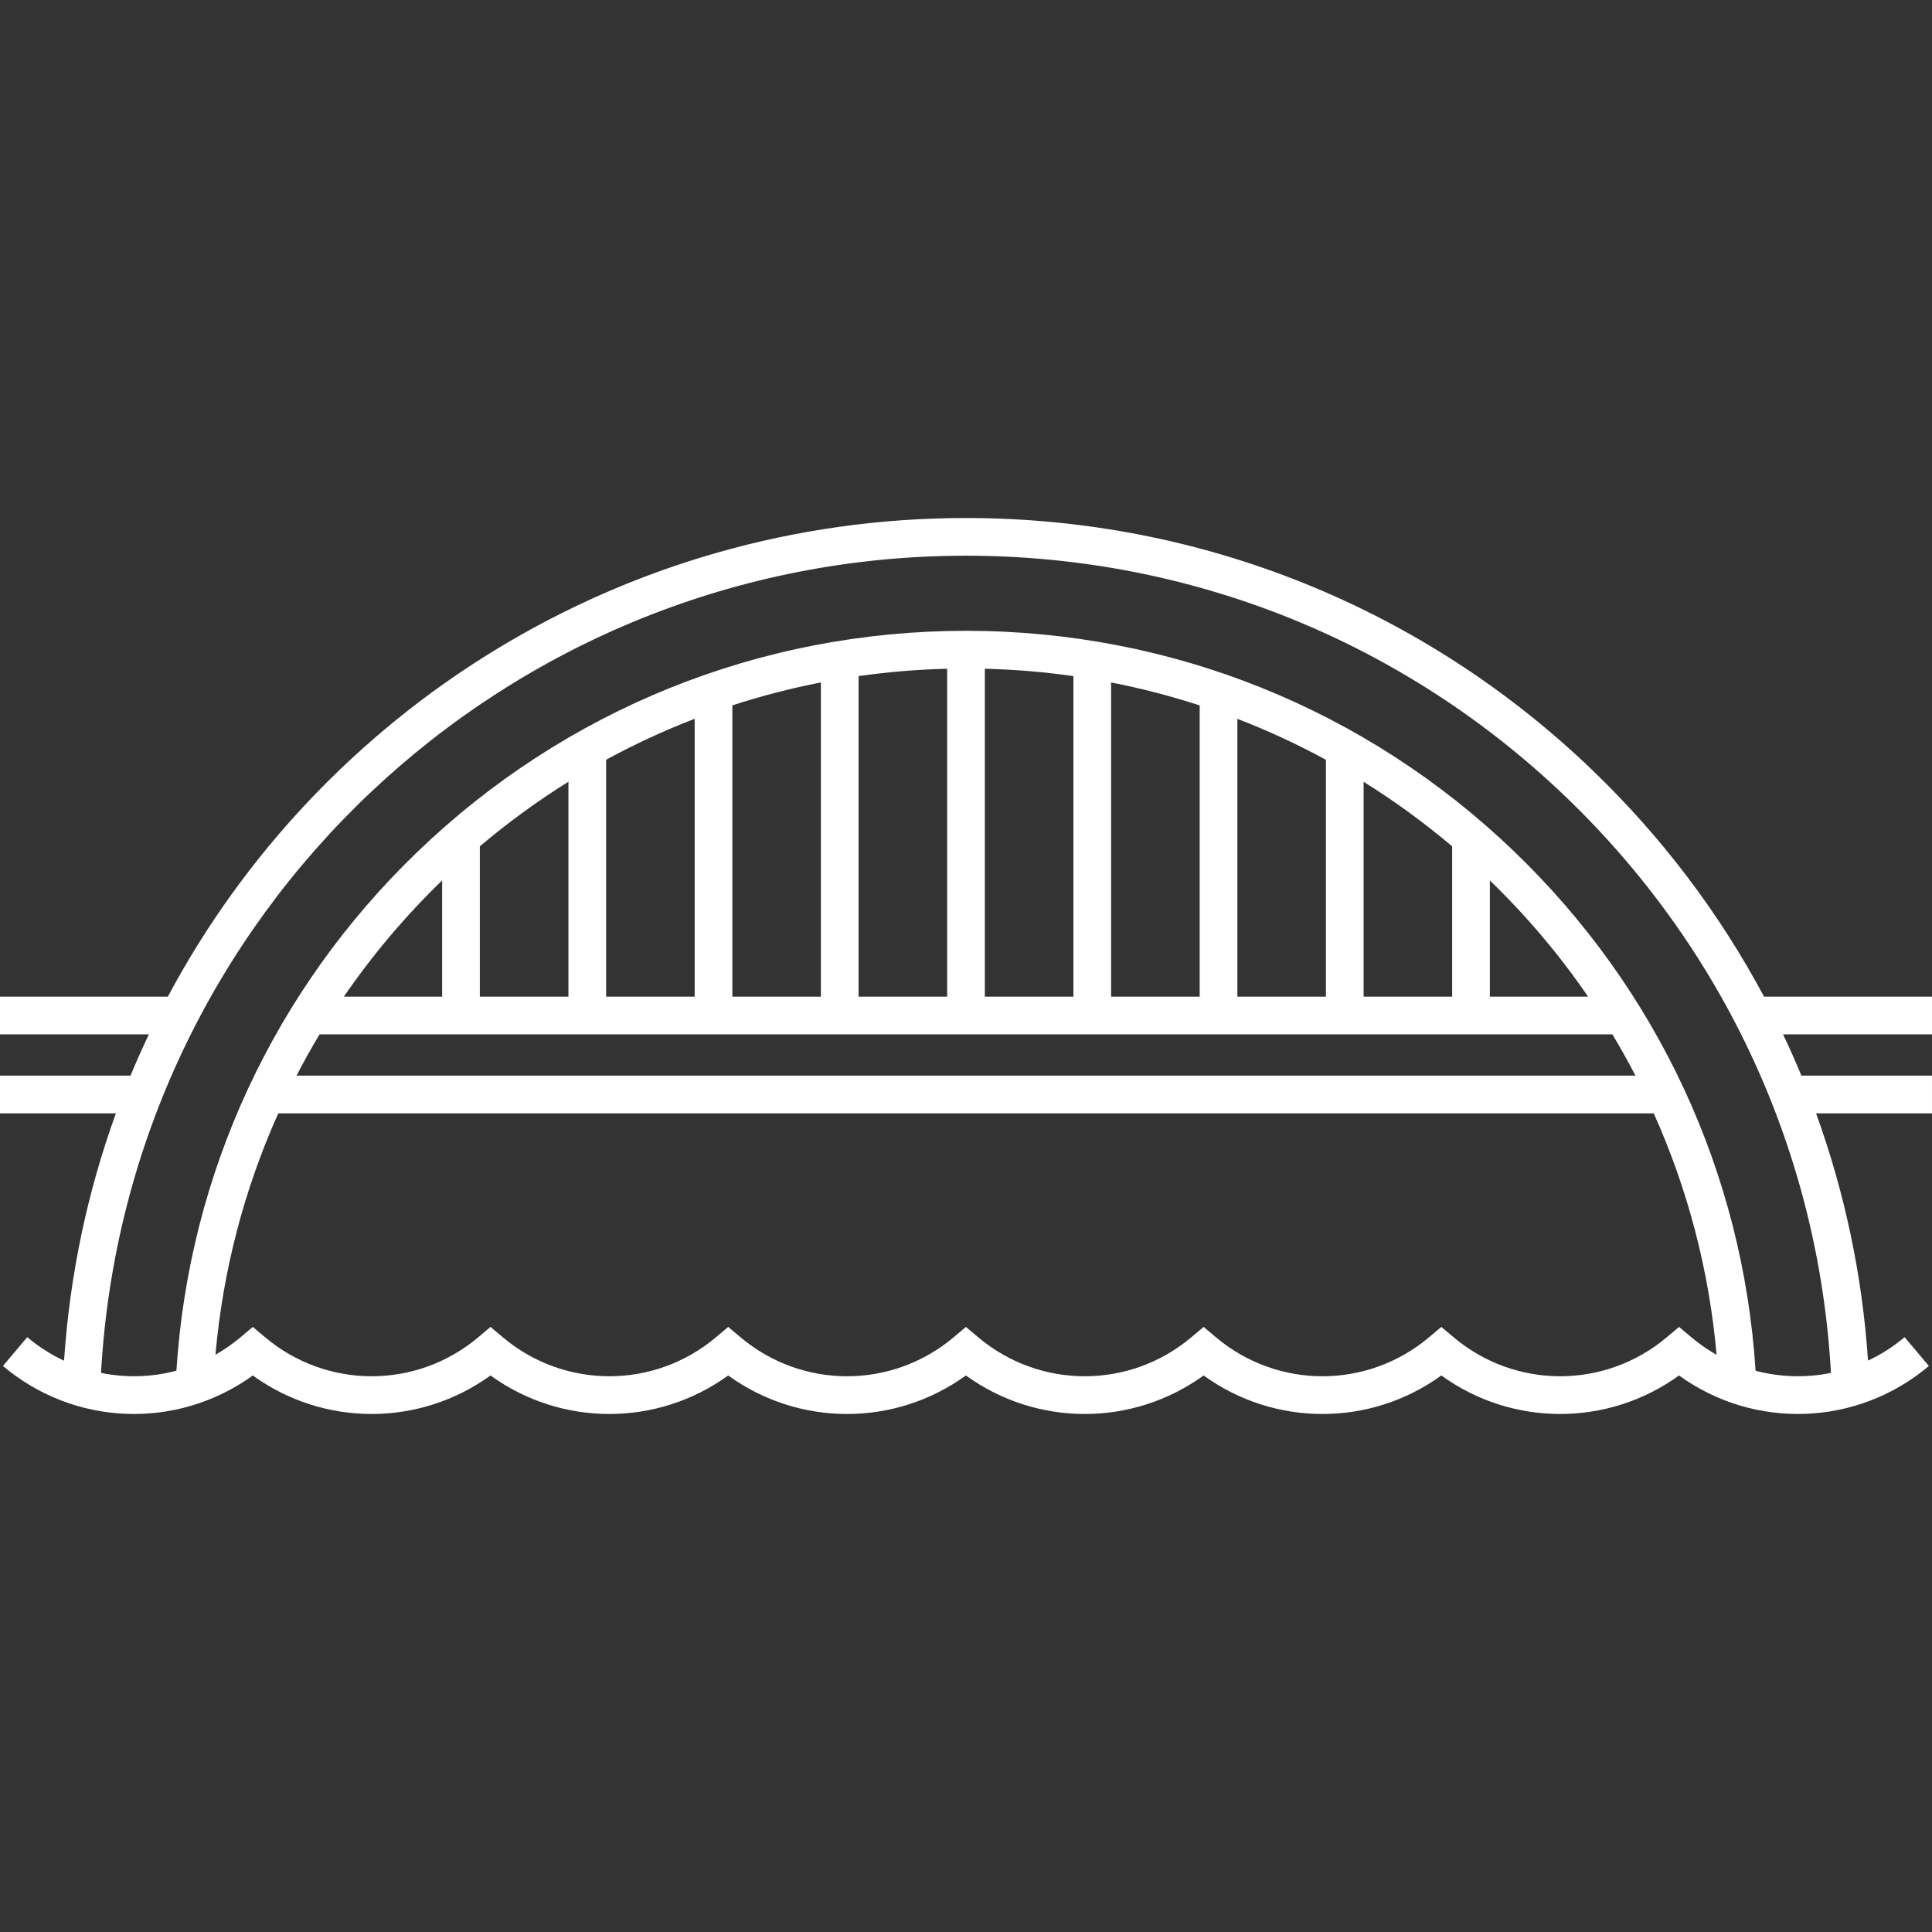 <?xml version="1.0" encoding="iso-8859-1"?>
<!-- Generator: Adobe Illustrator 18.0.0, SVG Export Plug-In . SVG Version: 6.00 Build 0)  -->
<!DOCTYPE svg PUBLIC "-//W3C//DTD SVG 1.1//EN" "http://www.w3.org/Graphics/SVG/1.1/DTD/svg11.dtd">
<svg version="1.1" id="Capa_1" xmlns="http://www.w3.org/2000/svg" xmlns:xlink="http://www.w3.org/1999/xlink" x="0px" y="0px"
	 viewBox="0 0 461.26 461.26" style="enable-background:new 0 0 461.26 461.26;" xml:space="preserve">
<rect x="0" y="0" width="461.26" height="461.26" fill="#333333" stroke="none"/>
<path style="fill:#ffffff;" d="M461.26,246.954v-9h-40.094c-10.627-19.896-24.431-38.197-41.122-54.211
	c-40.377-38.736-93.439-60.069-149.414-60.069c-82.258,0-154.161,46.048-190.56,114.28H0v9h35.538
	c-1.538,3.24-3.002,6.523-4.38,9.851H0v9h27.67c-6.74,18.599-10.997,38.415-12.38,59.063c-3.1-1.451-6.058-3.324-8.787-5.625
	l-5.803,6.881c17.178,14.486,41.709,15.243,59.653,2.267c16.957,12.262,39.795,12.262,56.752,0
	c16.958,12.263,39.795,12.262,56.751,0c16.958,12.263,39.796,12.262,56.752,0c16.957,12.262,39.795,12.262,56.752,0
	c16.957,12.262,39.795,12.262,56.752,0c8.479,6.131,18.428,9.196,28.376,9.196s19.897-3.065,28.376-9.195
	c17.943,12.974,42.474,12.217,59.653-2.268l-5.803-6.881c-2.713,2.288-5.651,4.151-8.731,5.598
	c-1.368-20.381-5.581-40.216-12.406-59.036h27.681v-9H430.08c-1.376-3.32-2.833-6.604-4.375-9.851H461.26z M400.865,316.796
	l-2.901,2.446c-14.76,12.449-36.189,12.449-50.949,0l-2.901-2.446l-2.901,2.446c-14.76,12.449-36.189,12.449-50.949,0l-2.901-2.446
	l-2.901,2.446c-14.76,12.449-36.189,12.449-50.949,0l-2.901-2.446l-2.901,2.446c-14.759,12.449-36.187,12.449-50.949,0l-2.901-2.446
	l-2.901,2.446c-14.759,12.449-36.188,12.449-50.948,0l-2.901-2.446l-2.901,2.446c-14.76,12.449-36.189,12.449-50.949,0l-2.901-2.446
	l-2.901,2.446c-1.905,1.606-3.922,3.001-6.02,4.193c1.779-20.114,6.877-39.546,15.001-57.631h328.382
	c8.127,18.091,13.23,37.53,15.008,57.651c-2.112-1.196-4.142-2.598-6.058-4.214L400.865,316.796z M355.699,210.203
	c8.819,8.531,16.659,17.831,23.464,27.751h-23.464V210.203z M346.699,237.954h-21.14v-51.302c7.367,4.589,14.431,9.735,21.14,15.412
	V237.954z M316.56,237.954h-21.14v-66.335c7.245,2.794,14.306,6.055,21.14,9.779V237.954z M286.42,237.954h-21.147v-75.018
	c7.175,1.397,14.234,3.231,21.147,5.48V237.954z M256.272,237.954h-21.142v-78.293c7.12,0.175,14.177,0.766,21.142,1.759V237.954z
	 M226.131,237.954h-21.142v-76.535c6.964-0.992,14.021-1.584,21.142-1.758V237.954z M195.989,237.954h-21.14v-69.547
	c6.91-2.247,13.967-4.079,21.14-5.475V237.954z M165.85,237.954h-21.14v-56.565c6.834-3.723,13.895-6.986,21.14-9.78V237.954z
	 M135.71,237.954h-21.15v-35.895c6.712-5.681,13.78-10.829,21.15-15.42V237.954z M105.56,237.954H82.094
	c6.805-9.919,14.643-19.224,23.466-27.758V237.954z M76.293,246.954h308.664c1.941,3.228,3.775,6.514,5.505,9.851H70.797
	C72.526,253.469,74.352,250.181,76.293,246.954z M419.14,327.262c-3.023-47.211-23.422-91.136-57.718-124.054
	c-35.341-33.923-81.791-52.604-130.792-52.604c-49.172,0-95.738,18.793-131.121,52.918c-34.113,32.901-54.378,76.679-57.393,123.73
	c-5.884,1.566-12.047,1.737-17.995,0.527c6.12-109.463,96.686-195.106,206.509-195.106c53.641,0,104.491,20.443,143.183,57.563
	c37.976,36.433,60.394,85.194,63.322,137.536C431.188,328.988,425.025,328.823,419.14,327.262z"/>
<g>
</g>
<g>
</g>
<g>
</g>
<g>
</g>
<g>
</g>
<g>
</g>
<g>
</g>
<g>
</g>
<g>
</g>
<g>
</g>
<g>
</g>
<g>
</g>
<g>
</g>
<g>
</g>
<g>
</g>
</svg>
